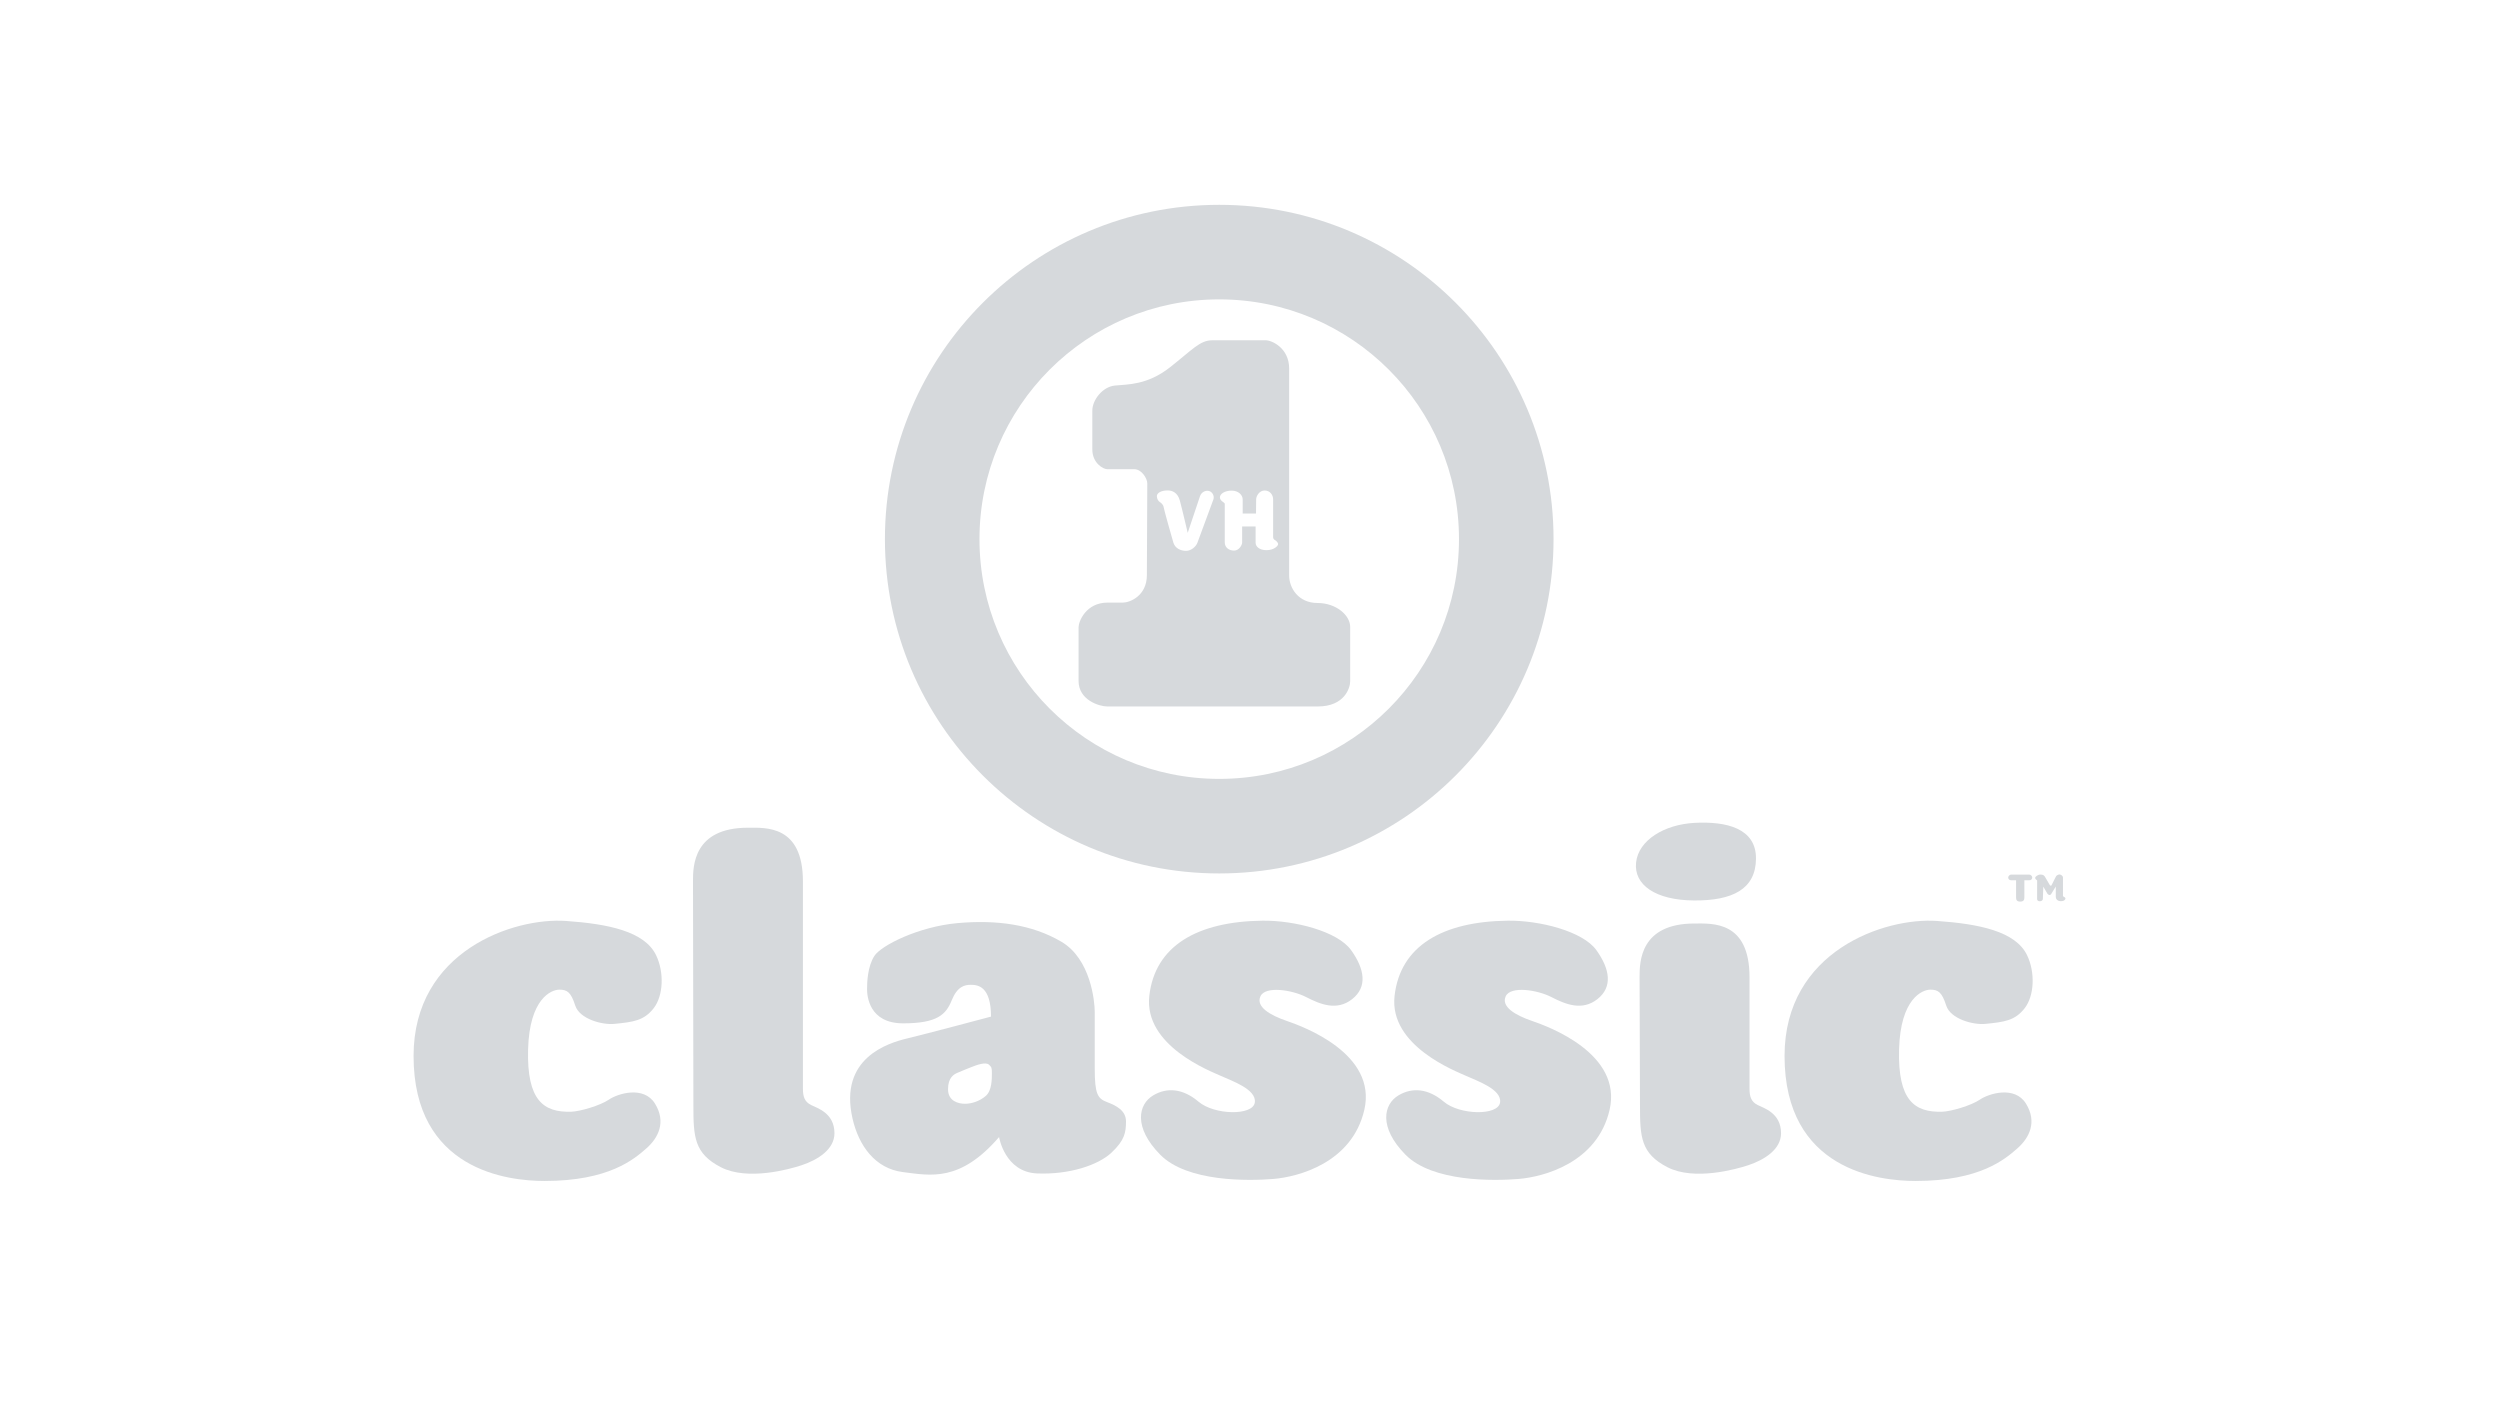 <?xml version="1.0" encoding="utf-8"?>
<!-- Generator: Adobe Illustrator 22.1.0, SVG Export Plug-In . SVG Version: 6.00 Build 0)  -->
<svg version="1.1" id="Layer_1" xmlns="http://www.w3.org/2000/svg" xmlns:xlink="http://www.w3.org/1999/xlink" x="0px" y="0px"
	 viewBox="0 0 1600 900" enable-background="new 0 0 1600 900" xml:space="preserve">
<g>
	<g>
		<path fill="#D6D9DC" d="M843.168,385.913c-12.158,0-18.107-9.568-18.107-17.588c0-5.174,0-119.25,0-132.441
			c0-13.193-11.123-18.109-15.004-18.109c-3.881,0-29.489,0-34.146,0c-8.018,0-12.675,5.951-27.161,17.332
			c-14.485,11.381-27.161,10.863-35.18,11.639c-8.018,0.777-14.485,9.314-14.485,16.041c0,4.914,0,16.039,0,24.83
			c0,8.797,6.983,12.678,9.57,12.678s12.675,0,17.331,0c4.657,0,8.278,5.949,8.278,9.055c0,3.102-0.259,50.182-0.259,58.719
			c0,13.451-11.123,17.588-15.262,17.588c-0.712,0-1.051,0-1.205,0c0.009,0-0.016,0-0.113,0c-0.406,0-2.149,0-8.512,0
			c-13.969,0-18.624,12.16-18.624,15.781c0,3.621,0,22.244,0,34.402c0,12.16,13.192,16.297,18.365,16.297
			c5.174,0,117.697,0,134.771,0c17.071,0,20.693-11.898,20.693-16.037c0-4.139,0-27.678,0-34.922
			C864.12,393.934,855.325,385.913,843.168,385.913z M776.557,319.696c-0.775,2.195-9.312,25.219-10.218,27.676
			c-0.903,2.457-4.01,5.174-7.242,5.174c-3.234,0-6.984-1.424-8.148-5.303c-1.164-3.879-5.949-20.951-6.208-22.635
			c-0.259-1.68-1.597-2.756-2.543-3.361c-0.783-0.498-1.808-1.897-1.808-3.707c0-1.811,2.325-3.664,6.937-3.664
			c2.846,0,6.339,1.293,7.761,6.465c1.422,5.174,5.045,20.693,5.045,20.693s6.983-20.953,7.89-23.539
			c0.904-2.586,3.621-3.879,5.82-3.234C776.04,314.909,777.333,317.495,776.557,319.696z M810.574,352.116
			c-4.657,0-6.984-2.414-6.984-4.744c0-2.328,0-10.43,0-10.43h-8.62c0,0,0,8.705,0,10.26c0,1.551-1.898,5.174-5.174,5.174
			c-3.277,0-5.951-1.986-5.951-5.262c0-3.277,0-23.711,0-24.66c0-0.949-3.102-1.725-3.102-4.139c0-2.244,3.102-4.312,7.501-4.312
			c4.396,0,7.069,2.844,7.069,5.607c0,2.758,0,9.053,0,9.053h8.536c0,0,0.088-6.984,0.088-9.053c0-2.07,1.981-5.693,5.431-5.693
			c3.449,0,5.434,2.846,5.434,5.693c0,2.844,0,23.363,0,24.227c0,0.863,0.604,1.553,1.033,1.725
			c0.431,0.174,2.156,1.467,2.156,2.674S815.23,352.116,810.574,352.116z"/>
	</g>
	<g>
		<path fill="#D6D9DC" d="M780.31,131.087c-118.167,0-213.959,95.791-213.959,213.957c0,118.168,95.792,213.959,213.959,213.959
			c118.166,0,213.958-95.791,213.958-213.959C994.268,226.878,898.477,131.087,780.31,131.087z M780.31,498.489
			c-84.747,0-153.445-68.699-153.445-153.445c0-84.744,68.698-153.443,153.445-153.443c84.745,0,153.443,68.699,153.443,153.443
			C933.754,429.79,865.056,498.489,780.31,498.489z"/>
	</g>
	<path fill="#D6D9DC" d="M393.157,655.288c-7.722,0.76-22.246-3.105-25.006-11.729c-2.76-8.623-5.173-10.178-10.174-10.178
		c-5.003,0-19.145,5.521-20.006,38.285c-0.86,32.768,10.012,40.369,27.594,39.838c5.691-0.172,18.623-3.967,24.142-7.76
		c5.52-3.793,22.246-9.141,29.49,2.586c7.242,11.727,2.242,21.902-5.691,28.799c-7.654,6.654-23.626,20.695-65.014,20.695
		c-23.281,0-83.812-6.727-83.812-80.018c0-67.258,64.236-88.768,97.607-86.398c26.73,1.897,50.183,6.551,57.6,21.902
		c5.316,11.004,4.655,26.039-1.553,33.973C412.128,653.216,405.402,654.081,393.157,655.288z"/>
	<path fill="#D6D9DC" d="M1270.588,655.288c-7.722,0.76-22.246-3.105-25.004-11.729c-2.762-8.623-5.174-10.178-10.176-10.178
		c-5.002,0-19.143,5.521-20.006,38.285c-0.86,32.768,10.015,40.369,27.594,39.838c5.691-0.172,18.623-3.967,24.146-7.76
		c5.517-3.793,22.243-9.141,29.487,2.586c7.241,11.727,2.242,21.902-5.692,28.799c-7.655,6.654-23.624,20.695-65.013,20.695
		c-23.28,0-83.812-6.727-83.812-80.018c0-67.258,64.234-88.768,97.607-86.398c26.73,1.897,50.183,6.551,57.6,21.902
		c5.316,11.004,4.657,26.039-1.551,33.973C1289.56,653.216,1282.834,654.081,1270.588,655.288z"/>
	<path fill="#D6D9DC" d="M478.692,529.741c11.382,0,35.18-1.81,35.18,34.402c0,36.215,0,127.785,0,132.701
		c0,4.914,1.035,8.275,5.174,10.348c4.138,2.07,15.003,5.174,15.003,18.106c0,10.348-10.697,17.018-20.953,20.435
		c-7.76,2.588-34.662,10.088-51.735,1.295c-17.072-8.795-17.59-19.4-17.59-39.578c0-20.176-0.258-133.994-0.258-143.566
		C443.513,554.313,443.77,529.741,478.692,529.741z"/>
	<path fill="#D6D9DC" d="M1084.513,591.046c11.383,0,35.182-1.81,35.182,34.404c0,36.215,0,66.479,0,71.395
		c0,4.914,1.033,8.275,5.172,10.348c4.139,2.07,15.003,5.174,15.003,18.106c0,10.348-10.698,17.018-20.952,20.435
		c-7.762,2.588-34.662,10.088-51.735,1.295c-17.072-8.795-17.59-19.4-17.59-39.578c0-20.176-0.26-72.689-0.26-82.26
		S1049.592,591.046,1084.513,591.046z"/>
	<path fill="#D6D9DC" d="M807.988,589.235c20.433-0.254,48.053,6.785,56.698,18.826c8.731,12.152,10.557,23.596,0.727,31.357
		c-9.829,7.76-20.436,3.361-29.488-1.293c-9.055-4.658-26.127-7.244-29.231-0.518c-3.104,6.725,6.21,12.156,16.813,15.779
		c10.606,3.621,57.943,20.951,49.666,56.908c-7.825,33.994-42.423,42.94-58.202,44.232c-15.779,1.293-55.096,2.07-72.431-15.52
		c-17.33-17.59-14.057-32.342-4.396-38.025c8.794-5.174,18.882-4.398,28.971,4.137c10.089,8.539,34.663,9.055,35.957,0.518
		c1.293-8.533-15.004-13.967-21.729-17.07c-6.324-2.918-49.407-19.143-45.786-51.219C739.18,605.272,766.34,589.753,807.988,589.235
		z"/>
	<path fill="#D6D9DC" d="M964.955,589.235c20.435-0.254,48.052,6.785,56.699,18.826c8.731,12.152,10.558,23.596,0.727,31.357
		c-9.83,7.76-20.435,3.361-29.488-1.293c-9.055-4.658-26.126-7.244-29.232-0.518c-3.103,6.725,6.208,12.156,16.815,15.779
		c10.604,3.621,57.942,20.951,49.665,56.908c-7.826,33.994-42.424,42.94-58.202,44.232c-15.779,1.293-55.099,2.07-72.429-15.52
		c-17.333-17.59-14.059-32.342-4.399-38.025c8.795-5.174,18.884-4.398,28.972,4.137c10.089,8.539,34.663,9.055,35.956,0.518
		c1.294-8.533-15.003-13.967-21.729-17.07c-6.325-2.918-49.407-19.143-45.785-51.219
		C896.147,605.272,923.31,589.753,964.955,589.235z"/>
	<path fill="#D6D9DC" d="M1084.517,526.635c20.344-1.088,39.492,3.451,39.316,22.938c-0.175,19.486-15.004,26.9-39.665,26.727
		c-24.661-0.17-38.629-10.002-37.077-24.314C1048.644,537.673,1065.2,527.671,1084.517,526.635z"/>
	<g>
		<path fill="#D6D9DC" d="M708.396,705.294c-5.864-2.242-7.759-5-7.759-21.383s0-29.316,0-36.215c0-6.896-2.588-33.975-21.383-45.01
			c-18.798-11.035-41.389-14.141-66.395-11.898c-25.007,2.238-48.977,14.312-53.288,21.041c-4.312,6.723-4.655,16.898-4.655,21.209
			c0,4.311,1.204,21.9,23.106,21.9c21.904,0,27.421-5.688,31.042-14.658c3.621-8.969,8.276-10.002,12.245-10.002
			c4.483,0,12.934,0.865,12.934,20.35c0,0-41.391,11.039-53.634,13.969c-12.243,2.932-43.815,12.533-35.006,51.215
			c3.965,17.418,14.484,32.078,32.247,34.322c17.762,2.238,36.559,6.549,61.563-22.422c0,0,3.624,22.422,24.317,23.285
			c20.694,0.859,39.146-5.35,47.598-13.279c8.448-7.935,9.309-12.939,9.309-20.008C720.639,710.643,714.261,707.536,708.396,705.294
			z M630.923,701.372c-3.878,3.363-9.054,5.043-13.321,5.043c-4.268,0-10.864-1.68-10.864-9.311c0-7.633,3.929-9.578,5.949-10.477
			c2.811-1.25,7.317-3.016,8.88-3.639c3.233-1.293,9.357-3.606,11.427-1.537c1.571,1.576,1.81,1.684,1.81,5.434
			S634.804,698.007,630.923,701.372z"/>
	</g>
	<path fill="#D6D9DC" d="M1292.94,559.747c0,0,3.493,0,5.714,0c1.293,0,1.982,1.205,1.982,1.811c0,1.098-0.775,1.809-1.94,1.809
		c-1.163,0-3.103,0-3.103,0s0,10.154,0,10.994c0,1.359-0.323,2.652-2.586,2.652h-0.13c-2.264,0-2.588-1.293-2.588-2.652
		c0-0.84,0-10.994,0-10.994s-1.939,0-3.103,0c-1.165,0-1.941-0.711-1.941-1.809c0-0.605,0.691-1.811,1.982-1.811
		C1289.449,559.747,1292.94,559.747,1292.94,559.747z"/>
	<path fill="#D6D9DC" d="M1302.512,561.686c0-0.42,1.488-1.973,3.461-1.973c1.972,0,2.488,0.873,3.104,1.939
		c0.614,1.068,2.523,4.365,2.716,4.656c0.196,0.291,0.469,0.566,0.744,0.566c0.226,0,0.484-0.211,0.84-1.082
		c0.356-0.875,2.394-4.69,2.555-5.045c0.162-0.357,1.358-1.1,2.135-1.1c0.775,0,2.23,0.84,2.23,1.94c0,1.1,0,11.383,0,11.674
		s0.259,0.615,0.518,0.678c0.259,0.064,1.068,0.518,1.068,1.1c0,0.582-0.68,1.715-2.91,1.715c-2.231,0-3.265-1.488-3.265-2.619
		c0-1.133,0-6.758,0-6.758s-2.847,4.623-3.009,4.883c-0.161,0.258-0.582,0.58-0.969,0.58c-0.389,0-1.067-0.42-1.359-0.84
		c-0.291-0.42-2.651-4.527-2.651-4.527s-0.291,7.275-0.291,7.857c0,0.584-0.614,1.486-1.907,1.486c-1.293,0-1.778-0.678-1.778-1.455
		c0-0.775,0.032-11.445,0.032-11.832C1303.773,563.139,1302.512,563.044,1302.512,561.686z"/>
</g>
</svg>
